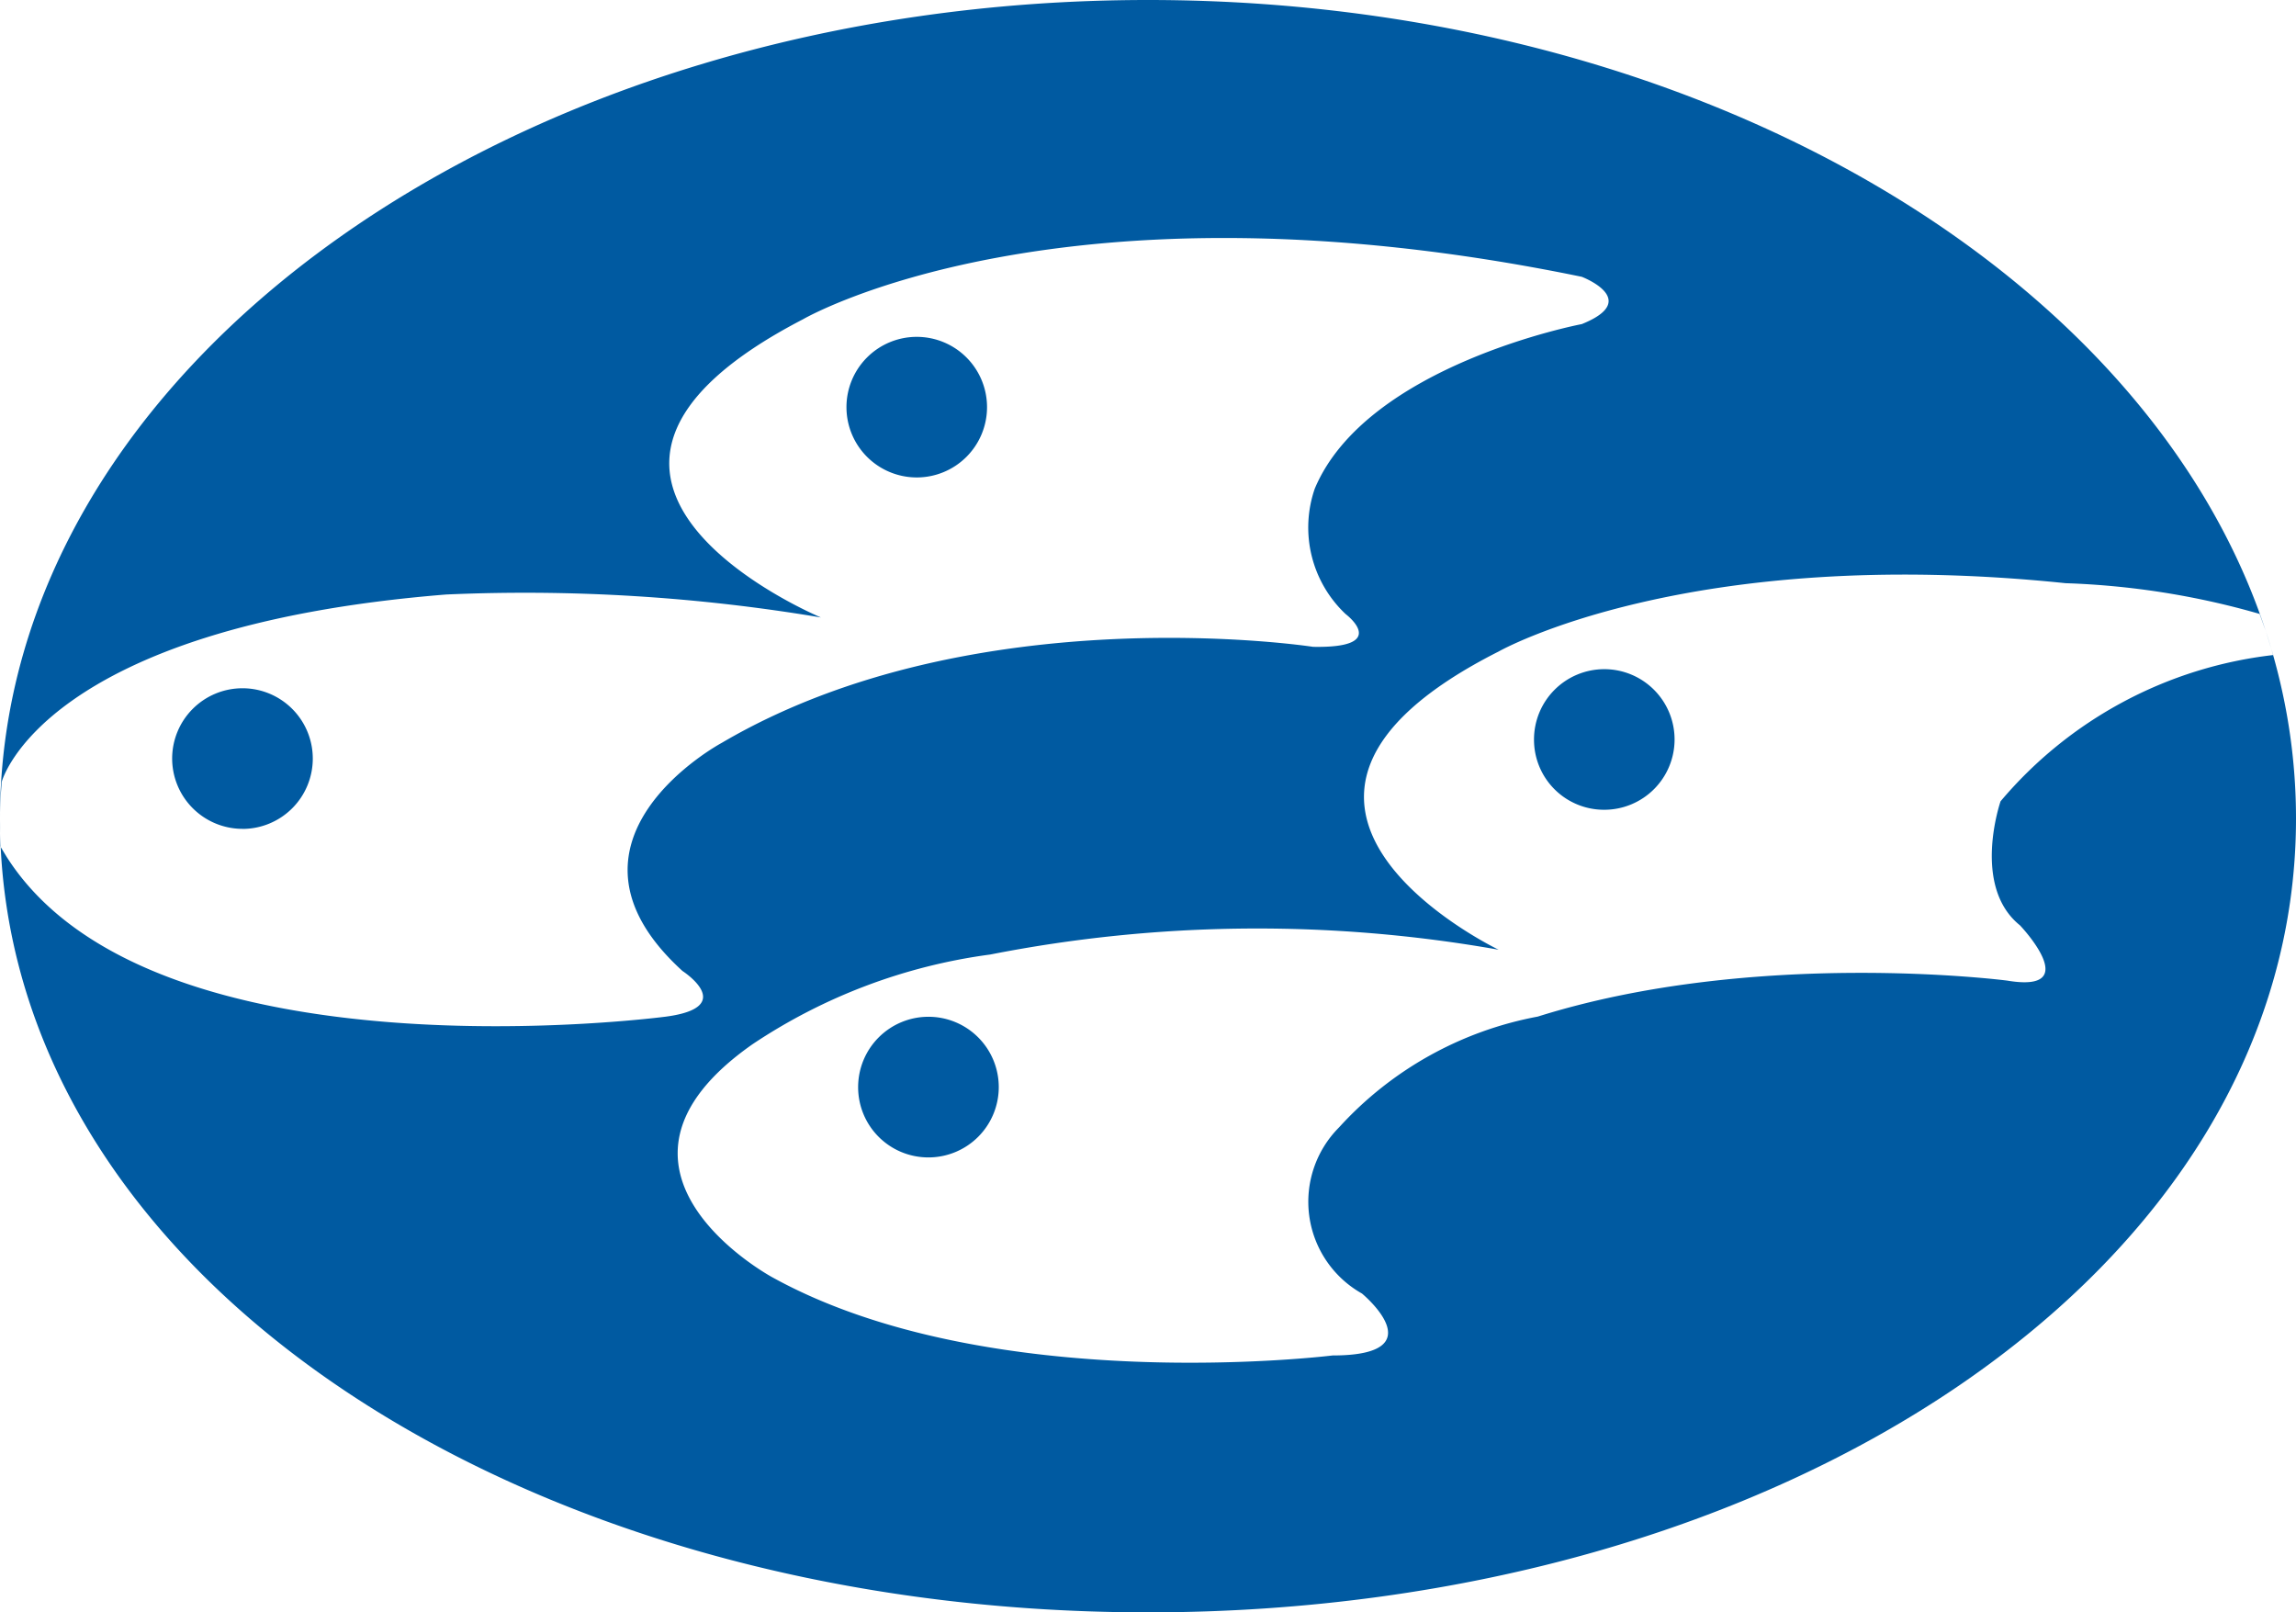 <svg xmlns="http://www.w3.org/2000/svg" width="76.54" height="53.743" viewBox="0 0 76.54 53.743">
  <path id="Path_89" data-name="Path 89" d="M129.241,262.306c0-15.073,17.127-27.285,38.27-27.285s38.27,12.212,38.27,27.285-17.134,26.458-38.27,26.458S129.241,277.366,129.241,262.306Zm25.739,15.285c7.275,4.028,18.684,2.61,18.684,2.61,3.481,0,.98-2.064.98-2.064a3.51,3.51,0,0,1-.762-5.54,11.9,11.9,0,0,1,6.622-3.691c7.277-2.286,15.646-1.2,15.646-1.2,2.6.437.43-1.841.43-1.841-1.627-1.307-.648-4.135-.648-4.135a13.963,13.963,0,0,1,9.09-4.875l-.249-.8-.205-.571a26.475,26.475,0,0,0-6.468-1.024c-12.6-1.306-18.9,2.277-18.9,2.277-10.1,5.106,0,9.94,0,9.94a46.106,46.106,0,0,0-16.947.16,18.687,18.687,0,0,0-7.924,2.989C148.354,274.008,154.98,277.591,154.98,277.591Zm-25.727-14.356.209.345c4.834,7.608,21.988,5.326,21.988,5.326,2.4-.323.544-1.519.544-1.519-4.779-4.343,1.309-7.606,1.309-7.606,8.412-4.944,19.71-3.2,19.71-3.2,2.611.051,1.084-1.094,1.084-1.094a3.964,3.964,0,0,1-1.026-4.18c1.732-4.124,8.9-5.483,8.9-5.483,2.013-.81,0-1.577,0-1.577-17.385-3.582-25.957,1.414-25.957,1.414-10.375,5.375.593,9.941.593,9.941a59.469,59.469,0,0,0-12.493-.765c-13.464,1.083-14.815,6.243-14.815,6.243s-.059.652-.059,1.226M160.192,273.6a2.344,2.344,0,1,0-2.344-2.342A2.339,2.339,0,0,0,160.192,273.6Zm-22.864-10.95a2.344,2.344,0,1,0-2.348-2.342A2.346,2.346,0,0,0,137.328,262.648ZM159.8,250.935a2.343,2.343,0,1,0-2.341-2.34A2.343,2.343,0,0,0,159.8,250.935Zm22.923,11.077a2.343,2.343,0,1,0-2.344-2.339A2.334,2.334,0,0,0,182.728,262.012Z" transform="translate(-129.241 -235.021)" fill="#005aa1"/>
</svg>

